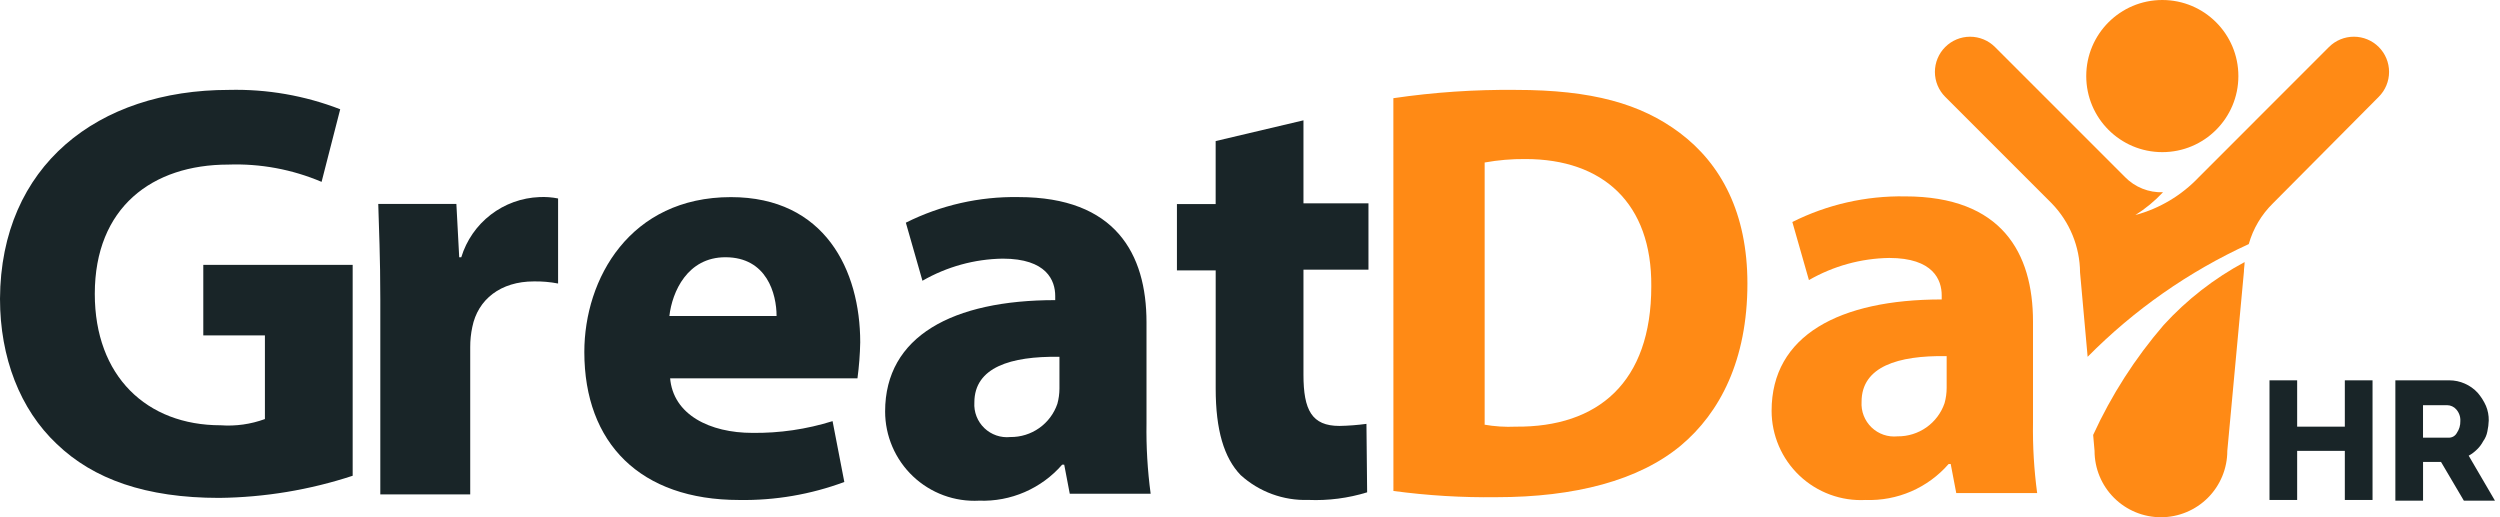 <svg width="145" height="30" viewBox="0 0 145 30" fill="none" xmlns="http://www.w3.org/2000/svg">
<g clip-path="url(#clip0)">
<path d="M20.455 27.594C17.956 28.416 15.345 28.848 12.714 28.878C8.463 28.878 5.414 27.795 3.289 25.747C1.163 23.744 0 20.736 0 17.326C0.04 9.626 5.655 5.214 13.276 5.214C15.481 5.16 17.675 5.541 19.732 6.337L18.652 10.548C16.943 9.822 15.095 9.48 13.239 9.546C8.827 9.546 5.498 12.033 5.498 17.046C5.498 21.819 8.506 24.666 12.798 24.666C13.67 24.729 14.545 24.606 15.365 24.305V19.452H11.791V15.361H20.455V27.594Z" fill="#192528"/>
<path d="M22.058 17.365C22.058 14.879 21.978 13.274 21.939 11.83H26.47L26.634 14.92H26.754C27.054 13.94 27.651 13.077 28.463 12.452C29.276 11.827 30.262 11.47 31.286 11.431C31.649 11.413 32.013 11.44 32.369 11.511V16.444C31.905 16.354 31.434 16.314 30.963 16.322C29.037 16.322 27.714 17.365 27.393 18.969C27.312 19.351 27.271 19.741 27.273 20.132V28.675H22.058V17.365Z" fill="#192528"/>
<path d="M38.864 21.899C39.025 24.065 41.19 25.107 43.637 25.107C45.214 25.127 46.784 24.897 48.289 24.426L48.971 27.955C47.021 28.679 44.954 29.033 42.874 28.999C37.139 28.999 33.891 25.71 33.891 20.416C33.891 16.165 36.538 11.433 42.393 11.433C47.848 11.433 49.893 15.684 49.893 19.855C49.879 20.553 49.826 21.25 49.733 21.942H38.864V21.899ZM45.041 18.329C45.041 17.046 44.479 14.92 42.073 14.92C39.867 14.92 38.985 16.926 38.824 18.329H45.041Z" fill="#192528"/>
<path d="M62.046 28.636L61.725 26.952H61.604C61.008 27.637 60.267 28.179 59.434 28.54C58.601 28.902 57.698 29.072 56.791 29.039C56.089 29.076 55.386 28.97 54.726 28.727C54.065 28.483 53.462 28.108 52.951 27.624C52.441 27.14 52.035 26.556 51.757 25.91C51.48 25.263 51.337 24.567 51.337 23.864C51.337 19.494 55.268 17.407 61.203 17.407V17.166C61.203 16.284 60.722 15.001 58.155 15.001C56.52 15.026 54.919 15.468 53.502 16.284L52.539 12.915C54.567 11.9 56.81 11.391 59.078 11.431C64.693 11.431 66.497 14.72 66.497 18.69V24.546C66.476 25.914 66.556 27.281 66.738 28.637L62.046 28.636ZM61.404 20.695C58.637 20.656 56.513 21.297 56.513 23.343C56.495 23.617 56.538 23.893 56.638 24.15C56.738 24.406 56.892 24.638 57.091 24.829C57.29 25.02 57.528 25.165 57.788 25.255C58.049 25.345 58.325 25.376 58.599 25.348C59.199 25.355 59.785 25.173 60.275 24.827C60.765 24.481 61.133 23.99 61.327 23.423C61.406 23.135 61.447 22.839 61.448 22.54V20.695H61.404Z" fill="#192528"/>
<path d="M75.601 6.979V11.792H79.371V15.64H75.601V21.736C75.601 23.782 76.083 24.704 77.688 24.704C78.212 24.694 78.734 24.654 79.254 24.584L79.294 28.555C78.191 28.895 77.038 29.044 75.885 28.996C74.437 29.044 73.027 28.526 71.954 27.552C70.992 26.549 70.51 24.943 70.51 22.538V15.682H68.262V11.834H70.508V8.182L75.601 6.979Z" fill="#192528"/>
<path d="M80.815 5.695C83.166 5.35 85.539 5.189 87.914 5.214C92.326 5.214 95.174 6.016 97.42 7.701C99.826 9.505 101.35 12.354 101.35 16.444C101.35 20.896 99.746 23.944 97.503 25.829C95.056 27.874 91.326 28.837 86.794 28.837C84.796 28.863 82.798 28.742 80.818 28.476L80.815 5.695ZM86.069 24.626C86.678 24.734 87.297 24.775 87.914 24.746C92.687 24.787 95.775 22.179 95.775 16.604C95.815 11.791 92.971 9.224 88.476 9.224C87.683 9.217 86.891 9.284 86.11 9.425V24.626H86.069Z" fill="#FF8A15"/>
<path d="M113.462 28.596L113.141 26.911H113.021C112.425 27.596 111.683 28.139 110.851 28.5C110.018 28.861 109.115 29.031 108.208 28.998C107.505 29.036 106.802 28.93 106.142 28.686C105.482 28.443 104.879 28.068 104.368 27.584C103.858 27.1 103.451 26.517 103.174 25.871C102.896 25.224 102.753 24.528 102.753 23.825C102.753 19.455 106.684 17.368 112.619 17.368V17.127C112.619 16.245 112.138 14.961 109.571 14.961C107.936 14.987 106.335 15.429 104.918 16.245L103.956 12.876C105.983 11.86 108.227 11.351 110.494 11.39C116.109 11.39 117.914 14.679 117.914 18.65V24.506C117.893 25.873 117.973 27.241 118.155 28.596L113.462 28.596ZM112.862 20.655C110.095 20.615 107.971 21.256 107.971 23.302C107.954 23.577 107.996 23.853 108.096 24.109C108.196 24.366 108.351 24.598 108.549 24.789C108.748 24.98 108.986 25.125 109.246 25.215C109.507 25.304 109.784 25.336 110.058 25.308C110.657 25.315 111.244 25.132 111.733 24.787C112.223 24.441 112.591 23.95 112.785 23.382C112.865 23.095 112.905 22.798 112.906 22.5V20.655H112.862Z" fill="#FF8A15"/>
<path d="M137.607 22.059V28.998H136V26.15H133.235V28.998H131.631V22.059H133.235V24.746H136V22.059H137.607Z" fill="#192528"/>
<path d="M138.931 29.037V22.059H142.061C142.37 22.06 142.676 22.124 142.958 22.249C143.241 22.373 143.496 22.554 143.705 22.781C143.902 23.01 144.065 23.267 144.187 23.543C144.297 23.809 144.352 24.096 144.347 24.385C144.34 24.601 144.313 24.816 144.267 25.026C144.229 25.229 144.147 25.421 144.026 25.588C143.932 25.767 143.811 25.929 143.665 26.069C143.523 26.211 143.361 26.333 143.184 26.43L144.708 29.039H142.904L141.58 26.793H140.537V29.037H138.931ZM140.535 25.385H142.019C142.117 25.389 142.215 25.364 142.3 25.315C142.385 25.265 142.454 25.192 142.5 25.105C142.637 24.904 142.707 24.666 142.7 24.423C142.707 24.299 142.689 24.175 142.648 24.059C142.606 23.942 142.543 23.834 142.46 23.742C142.394 23.667 142.314 23.607 142.224 23.566C142.134 23.524 142.037 23.502 141.938 23.501H140.535V25.385Z" fill="#192528"/>
<path d="M130.187 15.2C130.187 15.4 130.147 15.561 130.147 15.762L129.184 26.15C129.184 27.171 128.779 28.15 128.057 28.872C127.335 29.594 126.355 30 125.334 30C124.313 30 123.333 29.594 122.611 28.872C121.889 28.15 121.484 27.171 121.484 26.15L121.403 25.227C122.46 22.92 123.837 20.773 125.494 18.85C126.841 17.377 128.428 16.143 130.187 15.2Z" fill="#FF8A15"/>
<path d="M137.968 5.615L131.832 11.791C131.165 12.444 130.681 13.259 130.428 14.157C126.944 15.754 123.778 17.969 121.083 20.695L120.643 15.803C120.632 14.305 120.043 12.868 118.998 11.793L112.822 5.616C112.439 5.233 112.224 4.714 112.224 4.172C112.224 3.63 112.439 3.111 112.822 2.728C113.205 2.345 113.724 2.13 114.266 2.13C114.807 2.13 115.327 2.345 115.71 2.728L122.648 9.667L123.249 10.268C123.535 10.561 123.879 10.79 124.259 10.942C124.639 11.094 125.046 11.165 125.455 11.15C124.979 11.658 124.44 12.103 123.851 12.473C125.261 12.093 126.538 11.329 127.541 10.268L128.142 9.667L135.08 2.727C135.463 2.344 135.983 2.129 136.524 2.129C137.066 2.129 137.585 2.344 137.968 2.727C138.351 3.11 138.566 3.629 138.566 4.171C138.566 4.712 138.351 5.232 137.968 5.615Z" fill="#FF8A15"/>
<path d="M125.414 8.824C127.851 8.824 129.826 6.849 129.826 4.412C129.826 1.975 127.851 0 125.414 0C122.977 0 121.002 1.975 121.002 4.412C121.002 6.849 122.977 8.824 125.414 8.824Z" fill="#FF8A15"/>
</g>
<defs>
<clipPath id="clip0">
<rect width="144.706" height="30" fill="white"/>
</clipPath>
</defs>
</svg>
